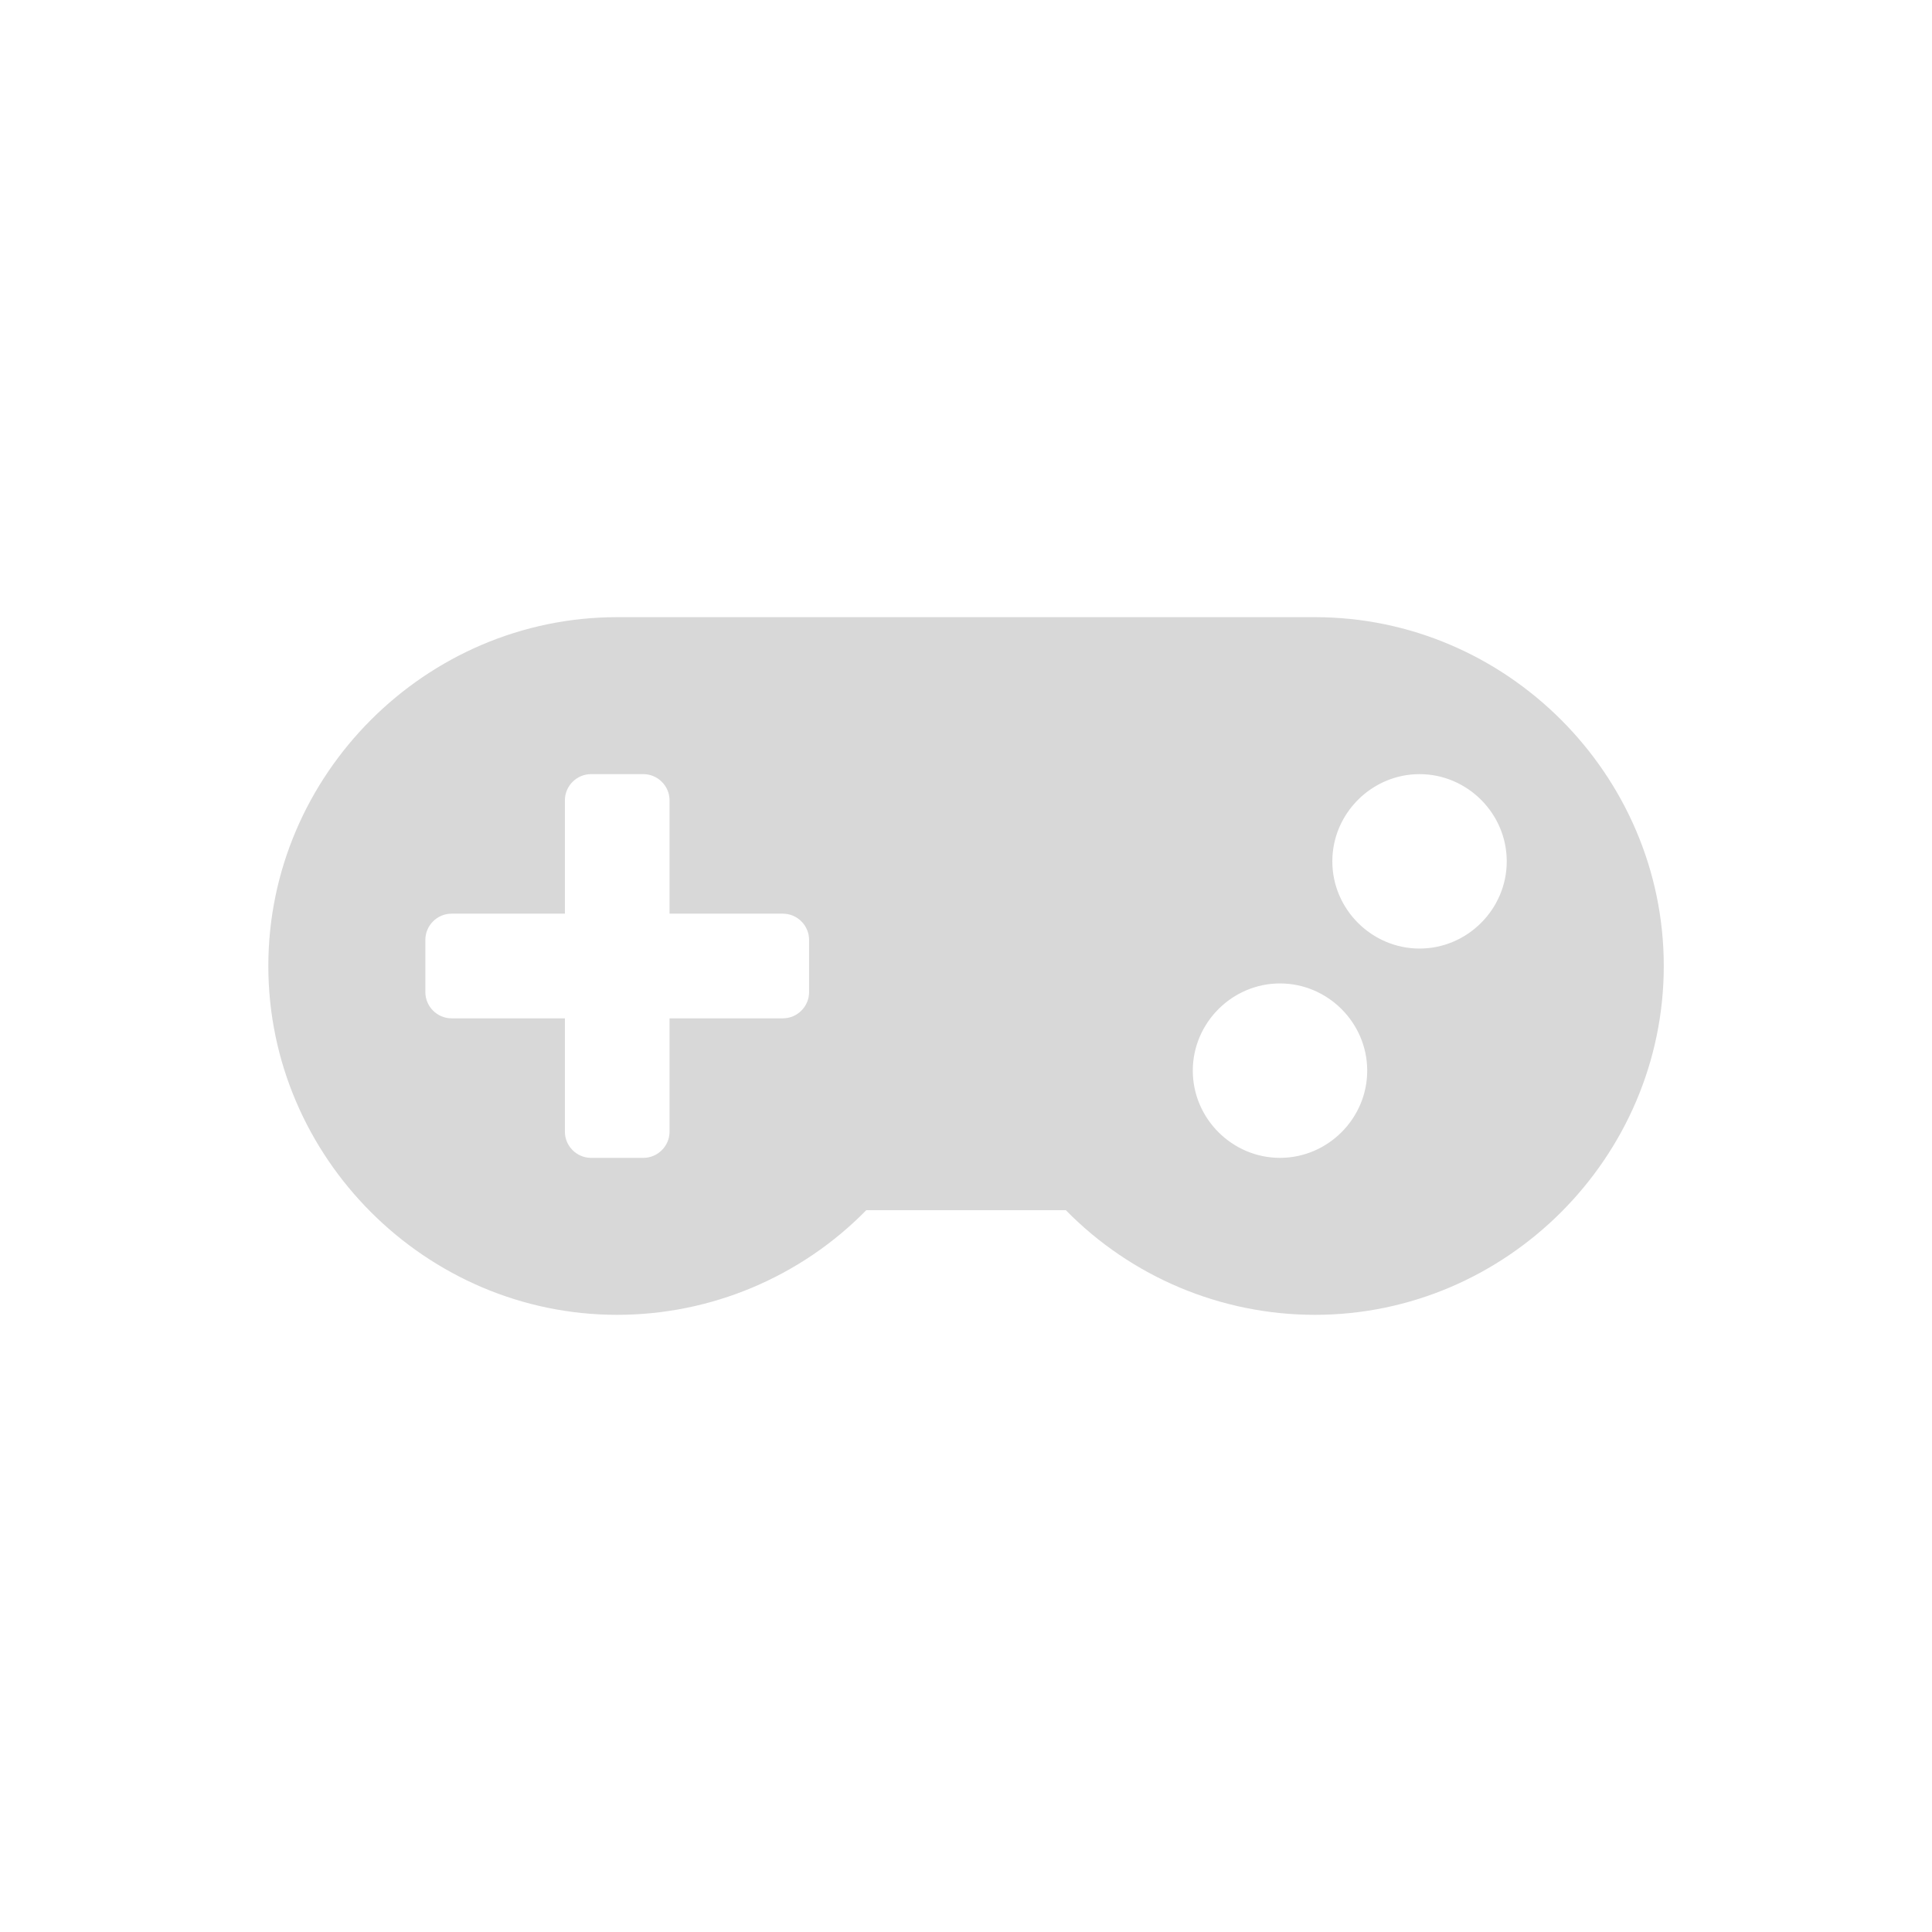 <?xml version="1.0" encoding="UTF-8" standalone="no"?><!DOCTYPE svg PUBLIC "-//W3C//DTD SVG 1.1//EN" "http://www.w3.org/Graphics/SVG/1.1/DTD/svg11.dtd"><svg width="100%" height="100%" viewBox="0 0 72 72" version="1.1" xmlns="http://www.w3.org/2000/svg" xmlns:xlink="http://www.w3.org/1999/xlink" xml:space="preserve" xmlns:serif="http://www.serif.com/" style="fill-rule:evenodd;clip-rule:evenodd;stroke-linejoin:round;stroke-miterlimit:2;"><rect id="Game" x="0" y="0" width="72" height="72" style="fill:none;"/><path d="M49.008,23l-26.006,0c-0.001,0 -0.001,0 -0.002,0c-7.132,0 -13,5.868 -13,13c0,7.132 5.868,13 13,13c3.491,0 6.84,-1.407 9.284,-3.9l7.436,0c2.444,2.493 5.792,3.9 9.284,3.9c7.131,0 13,-5.868 13,-13c0,-7.13 -5.866,-12.998 -12.996,-13Zm-18.856,13.975c0,0.535 -0.44,0.975 -0.975,0.975l-4.225,0l0,4.225c0,0.535 -0.44,0.975 -0.975,0.975l-1.95,0c-0.535,0 -0.975,-0.44 -0.975,-0.975l0,-4.225l-4.225,0c-0.535,0 -0.975,-0.44 -0.975,-0.975l0,-1.95c0,-0.535 0.44,-0.975 0.975,-0.975l4.225,0l0,-4.225c0,-0.535 0.44,-0.975 0.975,-0.975l1.95,0c0.535,0 0.975,0.44 0.975,0.975l0,4.225l4.225,0c0.535,0 0.975,0.44 0.975,0.975l0,1.95Zm17.55,6.175c-1.783,0 -3.25,-1.467 -3.25,-3.25c0,-1.783 1.467,-3.25 3.25,-3.25c1.783,0 3.25,1.467 3.25,3.25c0,1.783 -1.467,3.25 -3.25,3.25Zm5.2,-7.8c-1.783,0 -3.25,-1.467 -3.25,-3.25c0,-1.783 1.467,-3.25 3.25,-3.25c1.783,0 3.25,1.467 3.25,3.25c0,1.783 -1.467,3.25 -3.25,3.25Z" style="fill:#d8d8d8;fill-rule:nonzero;"/></svg>